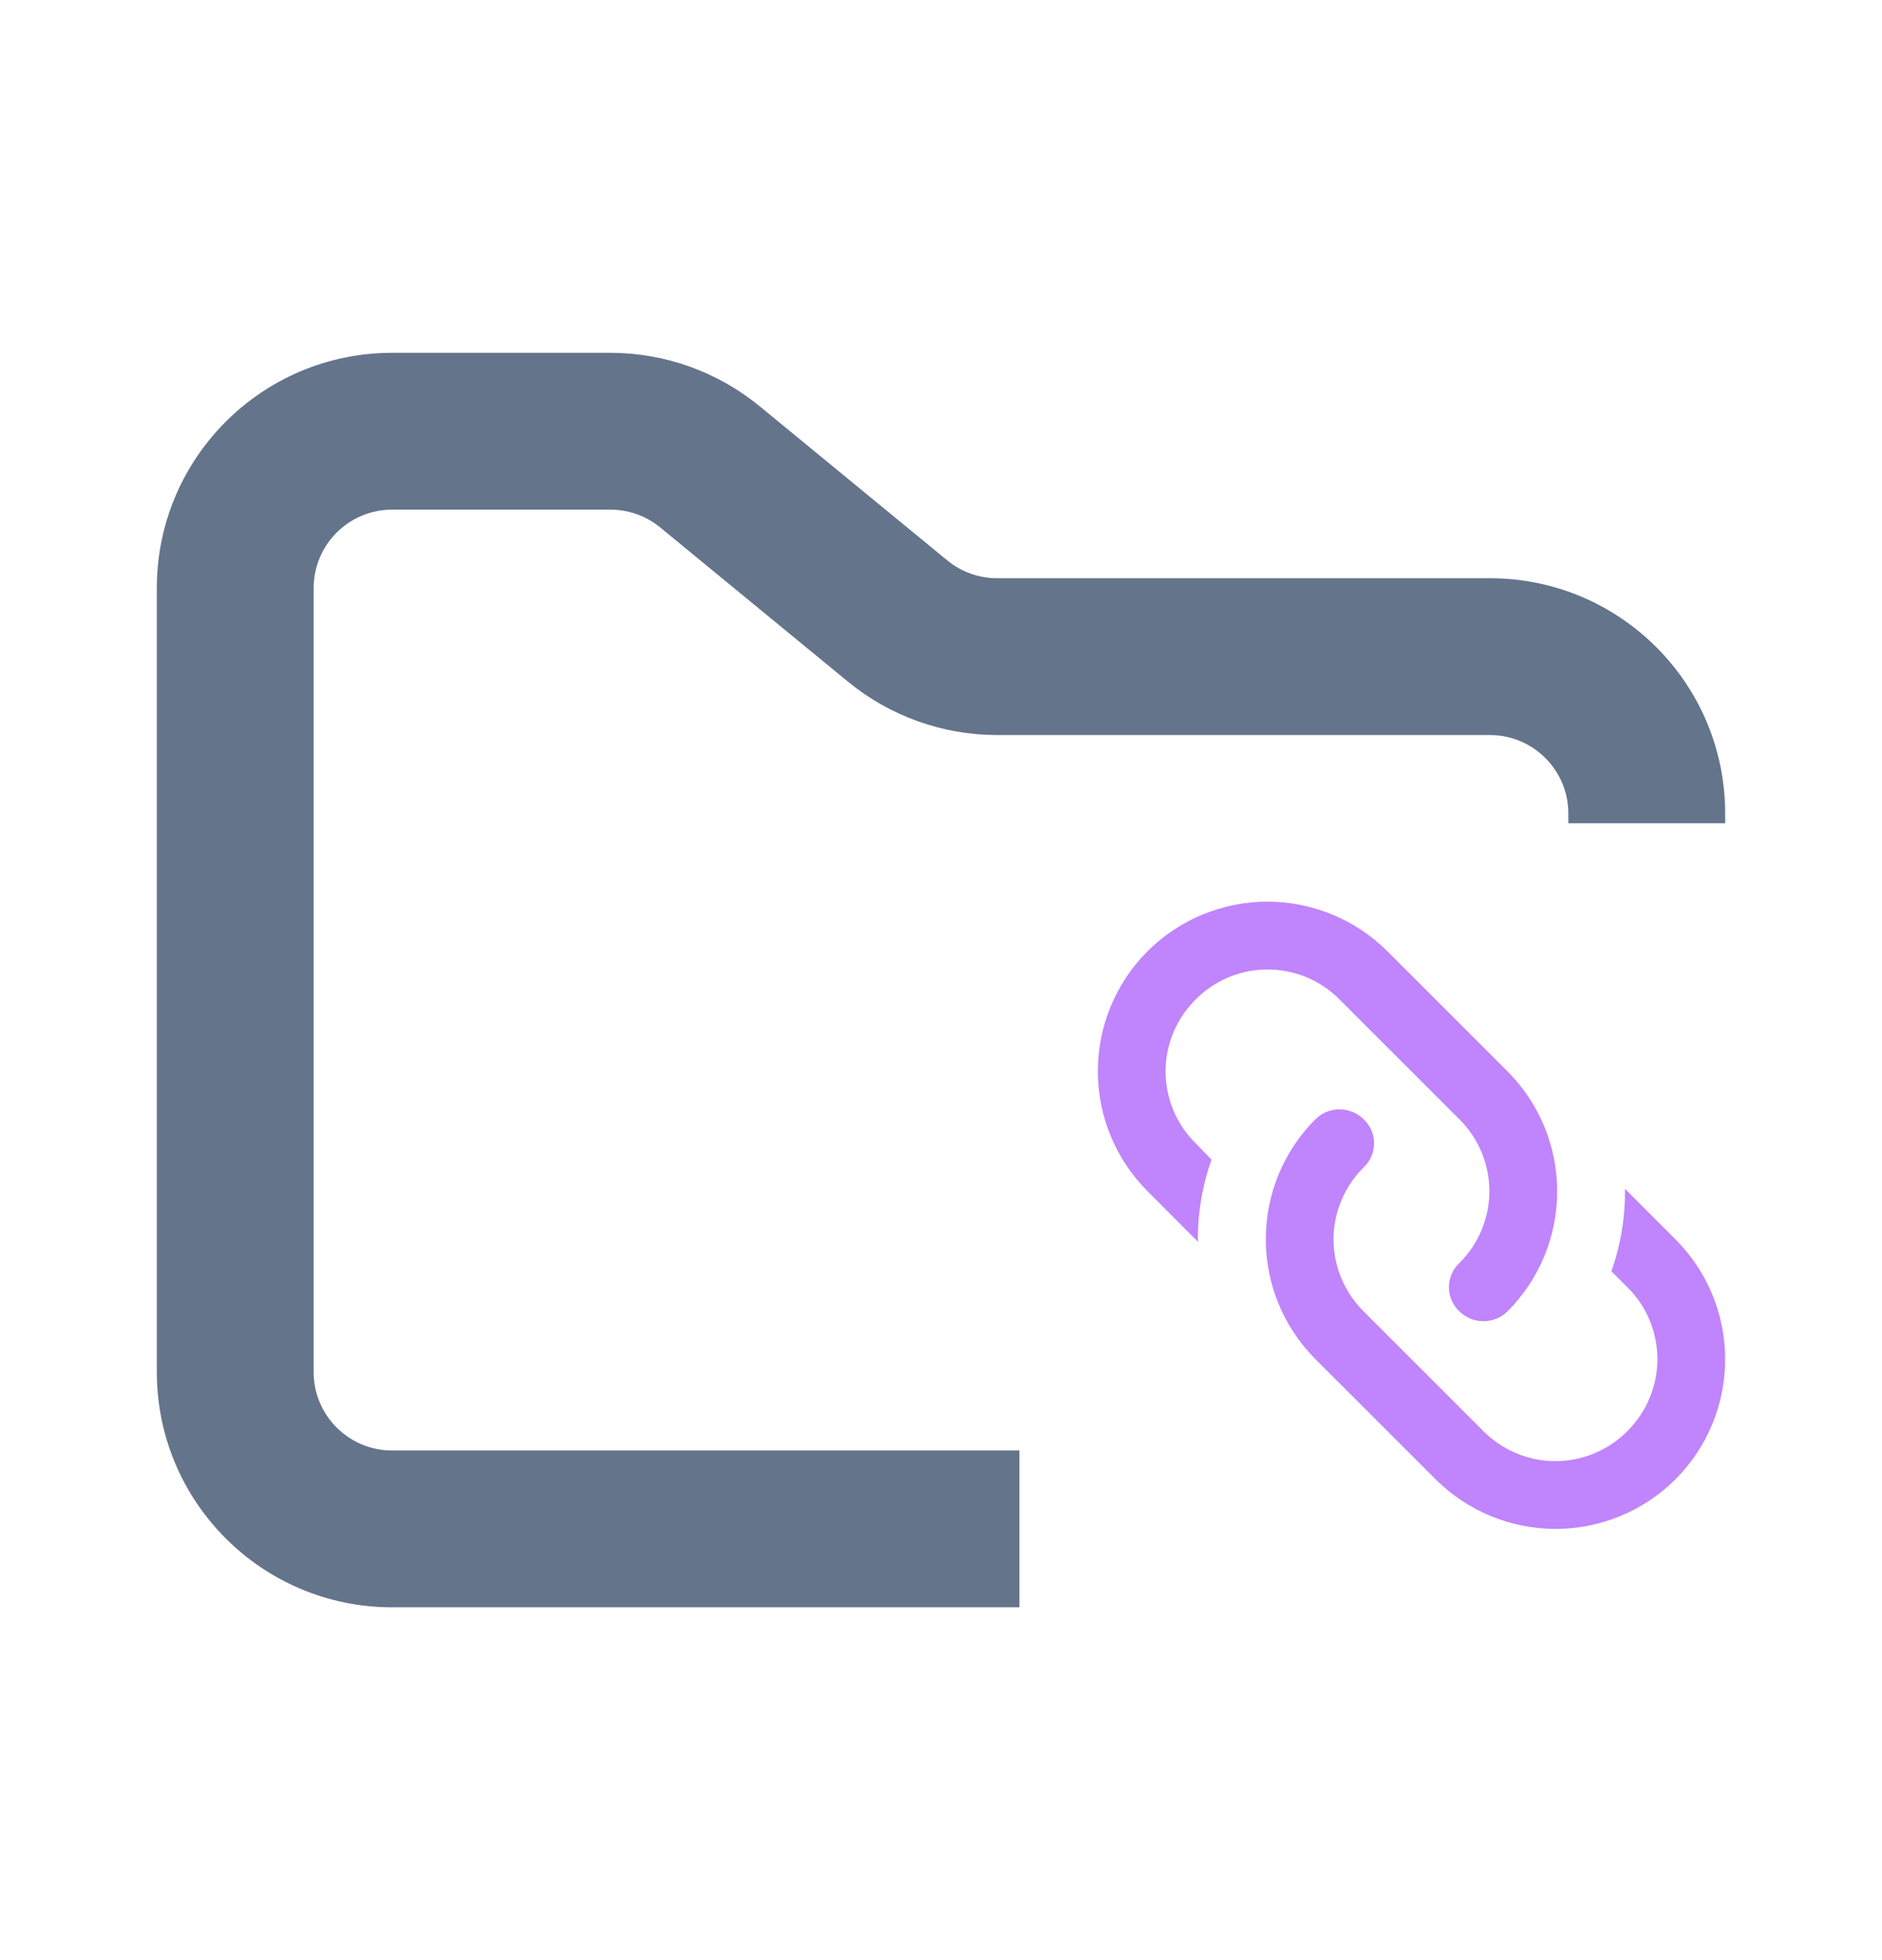 <svg width="24" height="25" viewBox="0 0 24 25" fill="none" xmlns="http://www.w3.org/2000/svg">
<path fill-rule="evenodd" clip-rule="evenodd" d="M5 4.5C3.343 4.5 2 5.843 2 7.5V17.5C2 19.157 3.343 20.5 5 20.5H13V18.5H5C4.448 18.5 4 18.052 4 17.5V7.5C4 6.948 4.448 6.5 5 6.5H7.784C8.015 6.5 8.24 6.58 8.419 6.727L10.812 8.693C11.349 9.134 12.022 9.375 12.716 9.375H19C19.552 9.375 20 9.823 20 10.375V10.5H22V10.375C22 8.718 20.657 7.375 19 7.375H12.716C12.485 7.375 12.26 7.295 12.081 7.148L9.688 5.182C9.151 4.741 8.478 4.5 7.784 4.5H5Z" fill="#64748B"/>
<path fill-rule="evenodd" clip-rule="evenodd" d="M18.61 16.11C18.568 16.15 18.534 16.197 18.512 16.25C18.489 16.303 18.477 16.36 18.477 16.418C18.477 16.475 18.489 16.532 18.512 16.585C18.534 16.638 18.568 16.685 18.61 16.725C18.692 16.806 18.802 16.851 18.917 16.851C19.032 16.851 19.143 16.806 19.225 16.725C19.63 16.319 19.858 15.769 19.858 15.195C19.858 14.621 19.63 14.071 19.225 13.665L17.693 12.133C17.287 11.728 16.736 11.5 16.163 11.5C15.589 11.5 15.039 11.728 14.633 12.133C14.228 12.539 14 13.089 14 13.663C14 14.236 14.228 14.787 14.633 15.192L15.277 15.838C15.272 15.481 15.33 15.126 15.45 14.79L15.248 14.582C15.126 14.463 15.03 14.32 14.964 14.162C14.898 14.005 14.864 13.836 14.864 13.665C14.864 13.494 14.898 13.325 14.964 13.168C15.03 13.01 15.126 12.867 15.248 12.747C15.367 12.626 15.51 12.53 15.668 12.464C15.825 12.399 15.994 12.365 16.165 12.365C16.335 12.365 16.504 12.399 16.662 12.464C16.819 12.53 16.962 12.626 17.082 12.747L18.61 14.275C18.731 14.395 18.828 14.538 18.893 14.696C18.959 14.853 18.993 15.022 18.993 15.193C18.993 15.363 18.959 15.532 18.893 15.69C18.828 15.847 18.731 15.99 18.61 16.11ZM17.389 14.275C17.308 14.194 17.197 14.149 17.082 14.149C16.967 14.149 16.857 14.194 16.775 14.275C16.369 14.681 16.142 15.231 16.142 15.805C16.142 16.379 16.369 16.929 16.775 17.335L18.307 18.867C18.713 19.272 19.264 19.5 19.837 19.5C20.411 19.5 20.961 19.272 21.367 18.867C21.772 18.461 22 17.911 22 17.337C22 16.764 21.772 16.213 21.367 15.808L20.722 15.162C20.727 15.52 20.669 15.877 20.549 16.214L20.753 16.417C20.874 16.537 20.97 16.68 21.036 16.837C21.102 16.995 21.136 17.164 21.136 17.335C21.136 17.506 21.102 17.674 21.036 17.832C20.97 17.99 20.874 18.133 20.753 18.253C20.633 18.374 20.49 18.47 20.332 18.536C20.174 18.602 20.006 18.636 19.835 18.636C19.664 18.636 19.495 18.602 19.338 18.536C19.18 18.47 19.037 18.374 18.917 18.253L17.389 16.725C17.268 16.605 17.172 16.462 17.106 16.304C17.04 16.147 17.006 15.978 17.006 15.807C17.006 15.637 17.04 15.468 17.106 15.31C17.172 15.153 17.268 15.01 17.389 14.89C17.431 14.85 17.465 14.803 17.488 14.75C17.511 14.697 17.523 14.64 17.523 14.582C17.523 14.525 17.511 14.468 17.488 14.415C17.465 14.362 17.431 14.315 17.389 14.275Z" fill="#C084FC"/>
</svg>
